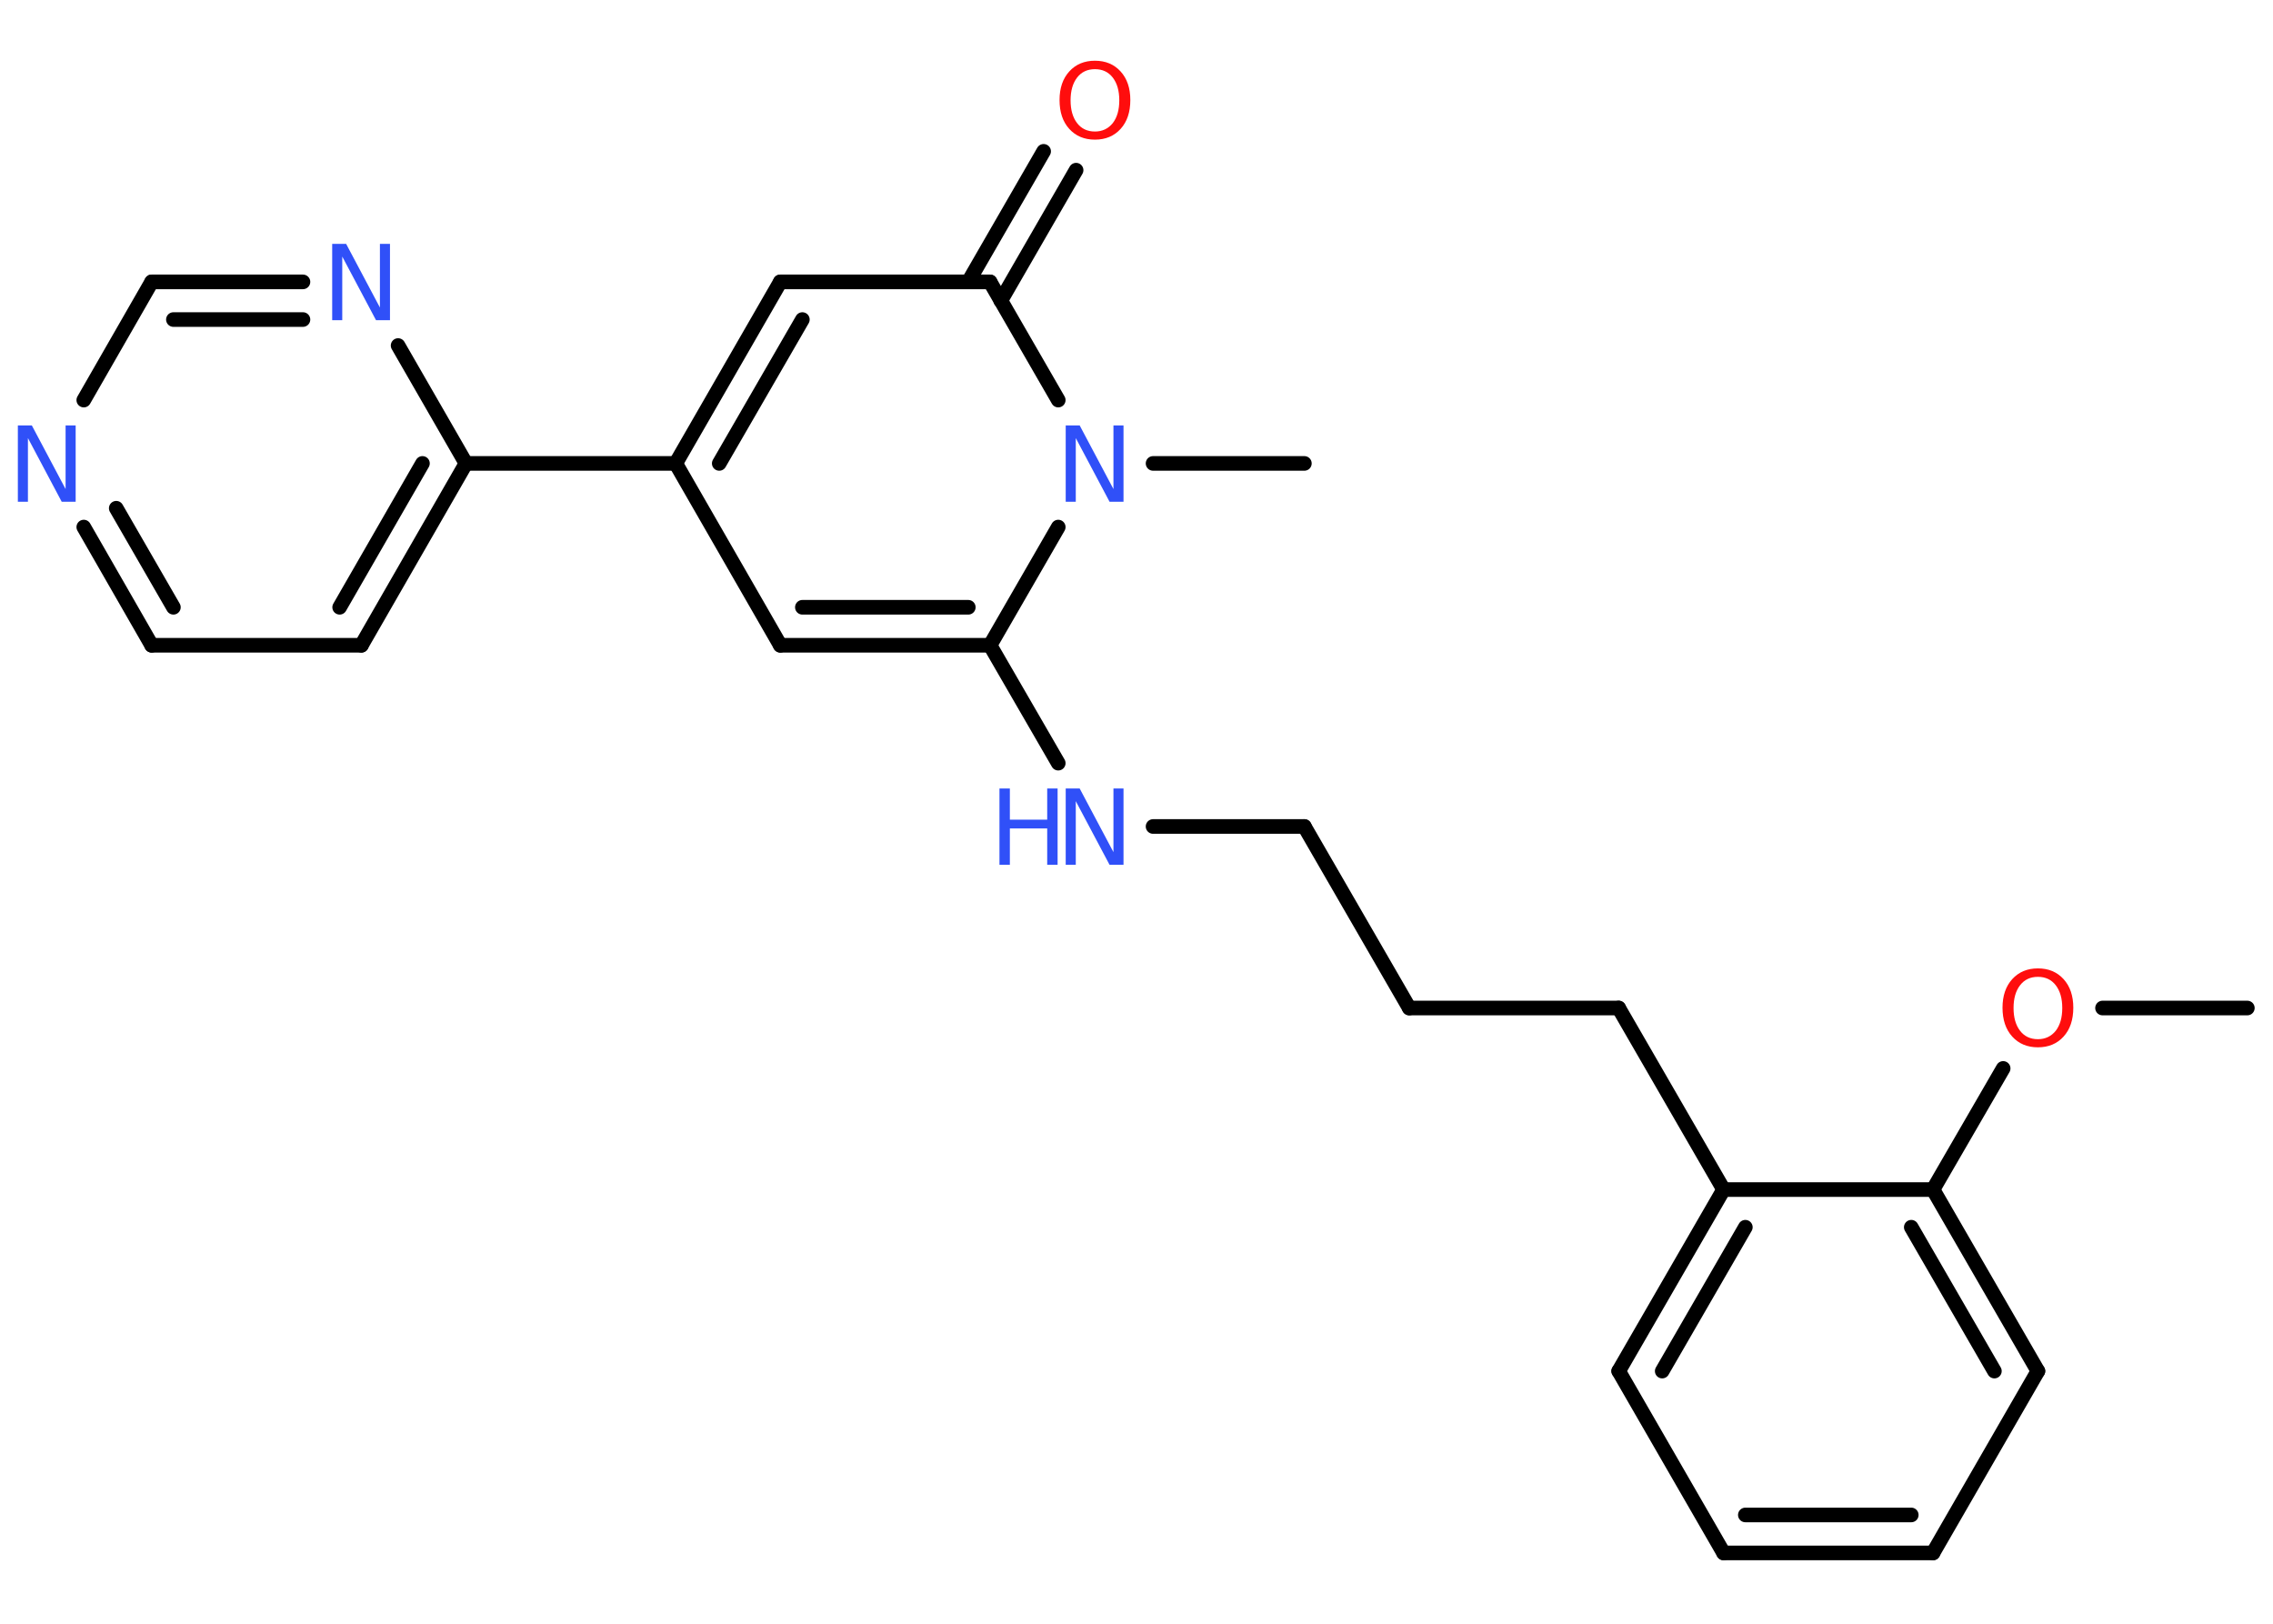 <?xml version='1.0' encoding='UTF-8'?>
<!DOCTYPE svg PUBLIC "-//W3C//DTD SVG 1.1//EN" "http://www.w3.org/Graphics/SVG/1.1/DTD/svg11.dtd">
<svg version='1.2' xmlns='http://www.w3.org/2000/svg' xmlns:xlink='http://www.w3.org/1999/xlink' width='70.0mm' height='50.0mm' viewBox='0 0 70.0 50.0'>
  <desc>Generated by the Chemistry Development Kit (http://github.com/cdk)</desc>
  <g stroke-linecap='round' stroke-linejoin='round' stroke='#000000' stroke-width='.45' fill='#3050F8'>
    <rect x='.0' y='.0' width='70.0' height='50.0' fill='#FFFFFF' stroke='none'/>
    <g id='mol1' class='mol'>
      <line id='mol1bnd1' class='bond' x1='69.21' y1='31.04' x2='64.75' y2='31.04'/>
      <line id='mol1bnd2' class='bond' x1='61.69' y1='32.9' x2='59.53' y2='36.63'/>
      <g id='mol1bnd3' class='bond'>
        <line x1='62.76' y1='42.22' x2='59.53' y2='36.63'/>
        <line x1='61.42' y1='42.22' x2='58.86' y2='37.79'/>
      </g>
      <line id='mol1bnd4' class='bond' x1='62.76' y1='42.22' x2='59.53' y2='47.82'/>
      <g id='mol1bnd5' class='bond'>
        <line x1='53.08' y1='47.82' x2='59.53' y2='47.82'/>
        <line x1='53.75' y1='46.65' x2='58.86' y2='46.65'/>
      </g>
      <line id='mol1bnd6' class='bond' x1='53.08' y1='47.82' x2='49.85' y2='42.22'/>
      <g id='mol1bnd7' class='bond'>
        <line x1='53.08' y1='36.63' x2='49.85' y2='42.22'/>
        <line x1='53.75' y1='37.79' x2='51.19' y2='42.22'/>
      </g>
      <line id='mol1bnd8' class='bond' x1='59.53' y1='36.63' x2='53.08' y2='36.63'/>
      <line id='mol1bnd9' class='bond' x1='53.08' y1='36.63' x2='49.85' y2='31.04'/>
      <line id='mol1bnd10' class='bond' x1='49.85' y1='31.04' x2='43.4' y2='31.04'/>
      <line id='mol1bnd11' class='bond' x1='43.4' y1='31.04' x2='40.17' y2='25.45'/>
      <line id='mol1bnd12' class='bond' x1='40.17' y1='25.45' x2='35.51' y2='25.45'/>
      <line id='mol1bnd13' class='bond' x1='32.59' y1='23.5' x2='30.49' y2='19.87'/>
      <g id='mol1bnd14' class='bond'>
        <line x1='24.03' y1='19.87' x2='30.49' y2='19.87'/>
        <line x1='24.71' y1='18.7' x2='29.82' y2='18.7'/>
      </g>
      <line id='mol1bnd15' class='bond' x1='24.03' y1='19.87' x2='20.81' y2='14.27'/>
      <line id='mol1bnd16' class='bond' x1='20.81' y1='14.27' x2='14.35' y2='14.27'/>
      <g id='mol1bnd17' class='bond'>
        <line x1='11.13' y1='19.87' x2='14.35' y2='14.27'/>
        <line x1='10.46' y1='18.7' x2='13.01' y2='14.27'/>
      </g>
      <line id='mol1bnd18' class='bond' x1='11.13' y1='19.87' x2='4.67' y2='19.87'/>
      <g id='mol1bnd19' class='bond'>
        <line x1='2.58' y1='16.23' x2='4.67' y2='19.87'/>
        <line x1='3.58' y1='15.65' x2='5.34' y2='18.7'/>
      </g>
      <line id='mol1bnd20' class='bond' x1='2.58' y1='12.32' x2='4.67' y2='8.68'/>
      <g id='mol1bnd21' class='bond'>
        <line x1='9.33' y1='8.68' x2='4.67' y2='8.68'/>
        <line x1='9.33' y1='9.84' x2='5.34' y2='9.84'/>
      </g>
      <line id='mol1bnd22' class='bond' x1='14.35' y1='14.27' x2='12.26' y2='10.64'/>
      <g id='mol1bnd23' class='bond'>
        <line x1='24.03' y1='8.68' x2='20.81' y2='14.27'/>
        <line x1='24.71' y1='9.84' x2='22.15' y2='14.27'/>
      </g>
      <line id='mol1bnd24' class='bond' x1='24.03' y1='8.68' x2='30.49' y2='8.68'/>
      <g id='mol1bnd25' class='bond'>
        <line x1='29.82' y1='8.68' x2='32.14' y2='4.66'/>
        <line x1='30.82' y1='9.26' x2='33.14' y2='5.24'/>
      </g>
      <line id='mol1bnd26' class='bond' x1='30.49' y1='8.68' x2='32.59' y2='12.32'/>
      <line id='mol1bnd27' class='bond' x1='30.49' y1='19.87' x2='32.59' y2='16.23'/>
      <line id='mol1bnd28' class='bond' x1='35.51' y1='14.27' x2='40.17' y2='14.27'/>
      <path id='mol1atm2' class='atom' d='M62.76 30.08q-.35 .0 -.55 .26q-.2 .26 -.2 .7q.0 .44 .2 .7q.2 .26 .55 .26q.34 .0 .55 -.26q.2 -.26 .2 -.7q.0 -.44 -.2 -.7q-.2 -.26 -.55 -.26zM62.76 29.82q.49 .0 .79 .33q.3 .33 .3 .88q.0 .56 -.3 .89q-.3 .33 -.79 .33q-.49 .0 -.79 -.33q-.3 -.33 -.3 -.89q.0 -.55 .3 -.88q.3 -.33 .79 -.33z' stroke='none' fill='#FF0D0D'/>
      <g id='mol1atm12' class='atom'>
        <path d='M32.83 24.28h.42l1.04 1.96v-1.96h.31v2.35h-.43l-1.04 -1.96v1.96h-.31v-2.35z' stroke='none'/>
        <path d='M30.78 24.28h.32v.96h1.15v-.96h.32v2.35h-.32v-1.12h-1.15v1.12h-.32v-2.35z' stroke='none'/>
      </g>
      <path id='mol1atm19' class='atom' d='M.56 13.1h.42l1.04 1.96v-1.96h.31v2.35h-.43l-1.04 -1.96v1.96h-.31v-2.35z' stroke='none'/>
      <path id='mol1atm21' class='atom' d='M10.24 7.51h.42l1.04 1.96v-1.96h.31v2.35h-.43l-1.04 -1.96v1.96h-.31v-2.35z' stroke='none'/>
      <path id='mol1atm24' class='atom' d='M33.72 2.13q-.35 .0 -.55 .26q-.2 .26 -.2 .7q.0 .44 .2 .7q.2 .26 .55 .26q.34 .0 .55 -.26q.2 -.26 .2 -.7q.0 -.44 -.2 -.7q-.2 -.26 -.55 -.26zM33.72 1.87q.49 .0 .79 .33q.3 .33 .3 .88q.0 .56 -.3 .89q-.3 .33 -.79 .33q-.49 .0 -.79 -.33q-.3 -.33 -.3 -.89q.0 -.55 .3 -.88q.3 -.33 .79 -.33z' stroke='none' fill='#FF0D0D'/>
      <path id='mol1atm25' class='atom' d='M32.83 13.1h.42l1.04 1.96v-1.96h.31v2.35h-.43l-1.04 -1.96v1.96h-.31v-2.35z' stroke='none'/>
    </g>
  </g>
</svg>
